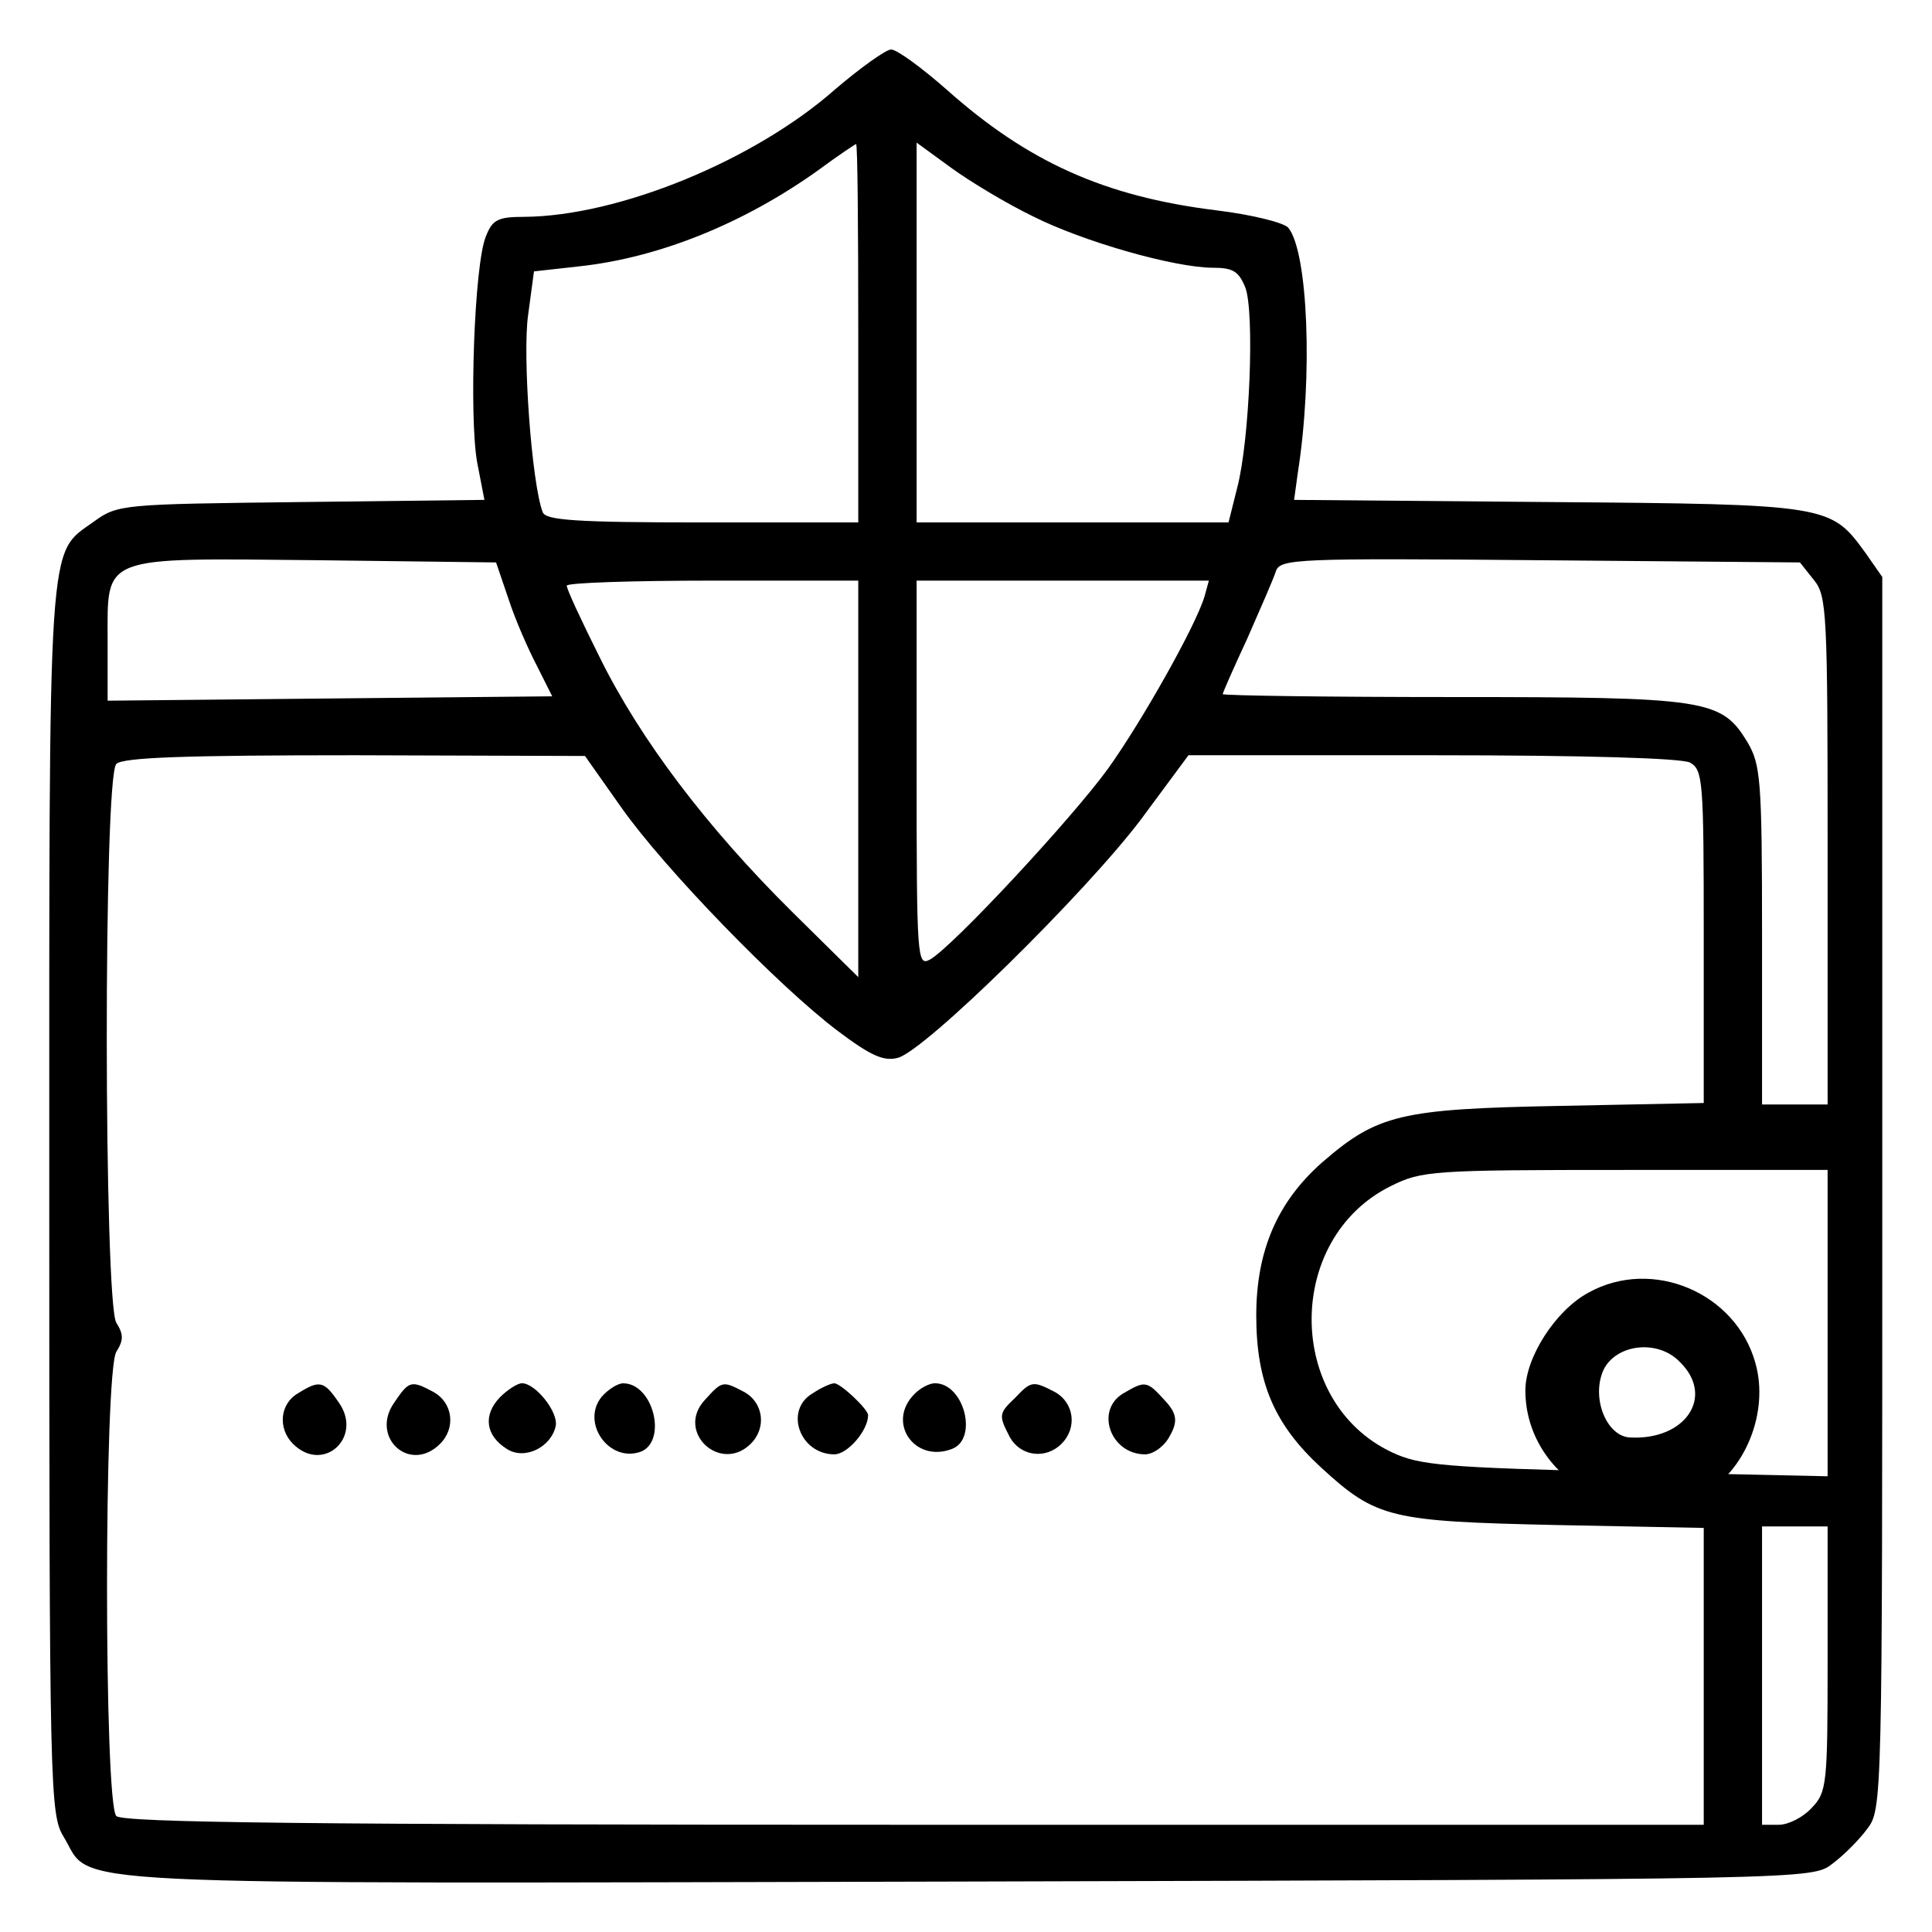 <svg width="38" height="38" viewBox="0 0 34 34" fill="none" xmlns="http://www.w3.org/2000/svg">
<path d="M14.694 1.575C13.27 2.83 10.885 3.803 9.23 3.816C8.756 3.816 8.666 3.867 8.55 4.162C8.345 4.661 8.255 7.324 8.396 8.131L8.525 8.797L5.305 8.835C2.15 8.873 2.073 8.873 1.65 9.181C0.829 9.77 0.867 9.27 0.867 21.127C0.867 31.601 0.88 31.934 1.124 32.331C1.65 33.201 0.572 33.15 17.016 33.112C31.804 33.073 31.894 33.073 32.24 32.804C32.433 32.663 32.715 32.382 32.856 32.19C33.125 31.844 33.125 31.742 33.125 20.999V10.154L32.83 9.731C32.215 8.886 32.202 8.873 27.238 8.835L22.774 8.797L22.839 8.323C23.108 6.62 23.018 4.43 22.672 4.008C22.595 3.918 22.031 3.777 21.402 3.701C19.427 3.457 18.08 2.843 16.657 1.575C16.22 1.191 15.784 0.871 15.682 0.871C15.592 0.871 15.143 1.191 14.694 1.575ZM15.104 5.864V9.194H12.36C10.128 9.194 9.602 9.155 9.551 9.014C9.358 8.515 9.192 6.249 9.294 5.544L9.397 4.776L10.205 4.686C11.603 4.533 13.091 3.931 14.399 2.996C14.745 2.74 15.053 2.535 15.066 2.535C15.092 2.535 15.104 4.033 15.104 5.864ZM18.17 3.803C19.055 4.251 20.671 4.712 21.351 4.712C21.697 4.712 21.8 4.776 21.915 5.058C22.082 5.493 21.992 7.747 21.774 8.579L21.62 9.194H18.875H16.131V5.852V2.51L16.746 2.958C17.08 3.201 17.721 3.585 18.17 3.803ZM8.948 10.538C9.063 10.896 9.294 11.421 9.448 11.716L9.718 12.254L5.806 12.292L1.894 12.331V11.281C1.894 9.757 1.74 9.821 5.6 9.859L8.73 9.898L8.948 10.538ZM31.92 10.205C32.151 10.487 32.163 10.768 32.163 14.968V19.437H31.586H31.009V16.453C31.009 13.701 30.983 13.457 30.752 13.06C30.291 12.305 30.047 12.267 25.558 12.267C23.339 12.267 21.518 12.241 21.518 12.215C21.518 12.19 21.71 11.754 21.954 11.229C22.184 10.704 22.415 10.179 22.454 10.051C22.531 9.834 22.813 9.821 27.11 9.859L31.676 9.898L31.92 10.205ZM15.104 13.701V17.196L13.937 16.044C12.45 14.571 11.27 13.022 10.551 11.562C10.231 10.922 9.974 10.371 9.974 10.307C9.974 10.256 11.128 10.218 12.539 10.218H15.104V13.701ZM21.197 10.499C21.043 11.012 20.107 12.676 19.504 13.521C18.875 14.392 16.746 16.684 16.361 16.889C16.143 17.004 16.131 16.863 16.131 13.611V10.218H18.709H21.274L21.197 10.499ZM10.936 14.213C11.693 15.288 13.707 17.363 14.745 18.144C15.322 18.579 15.553 18.681 15.797 18.617C16.272 18.502 19.106 15.711 20.081 14.418L20.915 13.291H25.199C27.905 13.291 29.572 13.342 29.739 13.419C29.97 13.547 29.983 13.726 29.983 16.479V19.411L27.456 19.462C24.634 19.514 24.237 19.616 23.262 20.461C22.48 21.153 22.108 22.011 22.108 23.15C22.108 24.328 22.428 25.071 23.249 25.826C24.224 26.722 24.468 26.774 27.392 26.838L29.983 26.889V29.501V32.113H16.092C5.459 32.113 2.163 32.075 2.047 31.959C1.829 31.742 1.829 24.149 2.047 23.79C2.176 23.585 2.176 23.483 2.047 23.278C1.829 22.92 1.817 13.675 2.047 13.444C2.163 13.329 3.266 13.291 6.254 13.291L10.295 13.304L10.936 14.213ZM32.163 23.291V25.98L28.61 25.903C25.417 25.826 24.981 25.788 24.493 25.557C22.621 24.674 22.608 21.793 24.48 20.871C25.019 20.602 25.212 20.589 28.61 20.589H32.163V23.291ZM32.163 29.194C32.163 31.409 32.151 31.537 31.881 31.818C31.727 31.985 31.471 32.113 31.304 32.113H31.009V29.488V26.863H31.586H32.163V29.194Z" fill="black"/>
<path d="M5.249 24.517C4.92 24.704 4.889 25.142 5.155 25.408C5.686 25.939 6.389 25.298 5.967 24.689C5.702 24.298 5.624 24.283 5.249 24.517Z" fill="black"/>
<path d="M6.934 24.689C6.512 25.298 7.215 25.939 7.746 25.408C8.027 25.126 7.965 24.689 7.637 24.501C7.231 24.283 7.199 24.298 6.934 24.689Z" fill="black"/>
<path d="M8.795 24.593C8.498 24.905 8.545 25.265 8.92 25.499C9.233 25.702 9.701 25.468 9.78 25.093C9.826 24.843 9.42 24.343 9.186 24.343C9.108 24.343 8.936 24.452 8.795 24.593Z" fill="black"/>
<path d="M10.591 24.578C10.216 25.031 10.716 25.75 11.278 25.547C11.747 25.359 11.497 24.344 10.966 24.344C10.872 24.344 10.7 24.453 10.591 24.578Z" fill="black"/>
<path d="M12.401 24.64C11.886 25.203 12.682 25.937 13.214 25.406C13.495 25.125 13.432 24.687 13.104 24.5C12.714 24.297 12.714 24.297 12.401 24.64Z" fill="black"/>
<path d="M14.308 24.516C13.792 24.812 14.074 25.594 14.683 25.594C14.917 25.594 15.277 25.172 15.277 24.906C15.277 24.797 14.792 24.344 14.683 24.344C14.62 24.344 14.449 24.422 14.308 24.516Z" fill="black"/>
<path d="M16.094 24.531C15.594 25.031 16.094 25.75 16.75 25.5C17.219 25.328 16.969 24.343 16.453 24.343C16.36 24.343 16.203 24.421 16.094 24.531Z" fill="black"/>
<path d="M17.869 24.595C17.572 24.876 17.572 24.908 17.775 25.298C17.963 25.626 18.4 25.689 18.681 25.408C18.963 25.126 18.9 24.689 18.572 24.501C18.181 24.298 18.15 24.298 17.869 24.595Z" fill="black"/>
<path d="M19.777 24.516C19.261 24.812 19.542 25.594 20.152 25.594C20.292 25.594 20.495 25.453 20.589 25.266C20.73 25.016 20.714 24.875 20.495 24.641C20.183 24.297 20.152 24.297 19.777 24.516Z" fill="black"/>
<path d="M27.953 22.749C27.375 23.061 26.844 23.889 26.844 24.468C26.844 25.999 28.578 27.014 29.969 26.296C30.703 25.905 31.141 24.858 30.891 23.983C30.547 22.749 29.078 22.124 27.953 22.749ZM29.562 23.968C30.188 24.577 29.656 25.358 28.672 25.296C28.266 25.264 28 24.593 28.219 24.108C28.438 23.655 29.172 23.561 29.562 23.968Z" fill="black"/>
</svg>